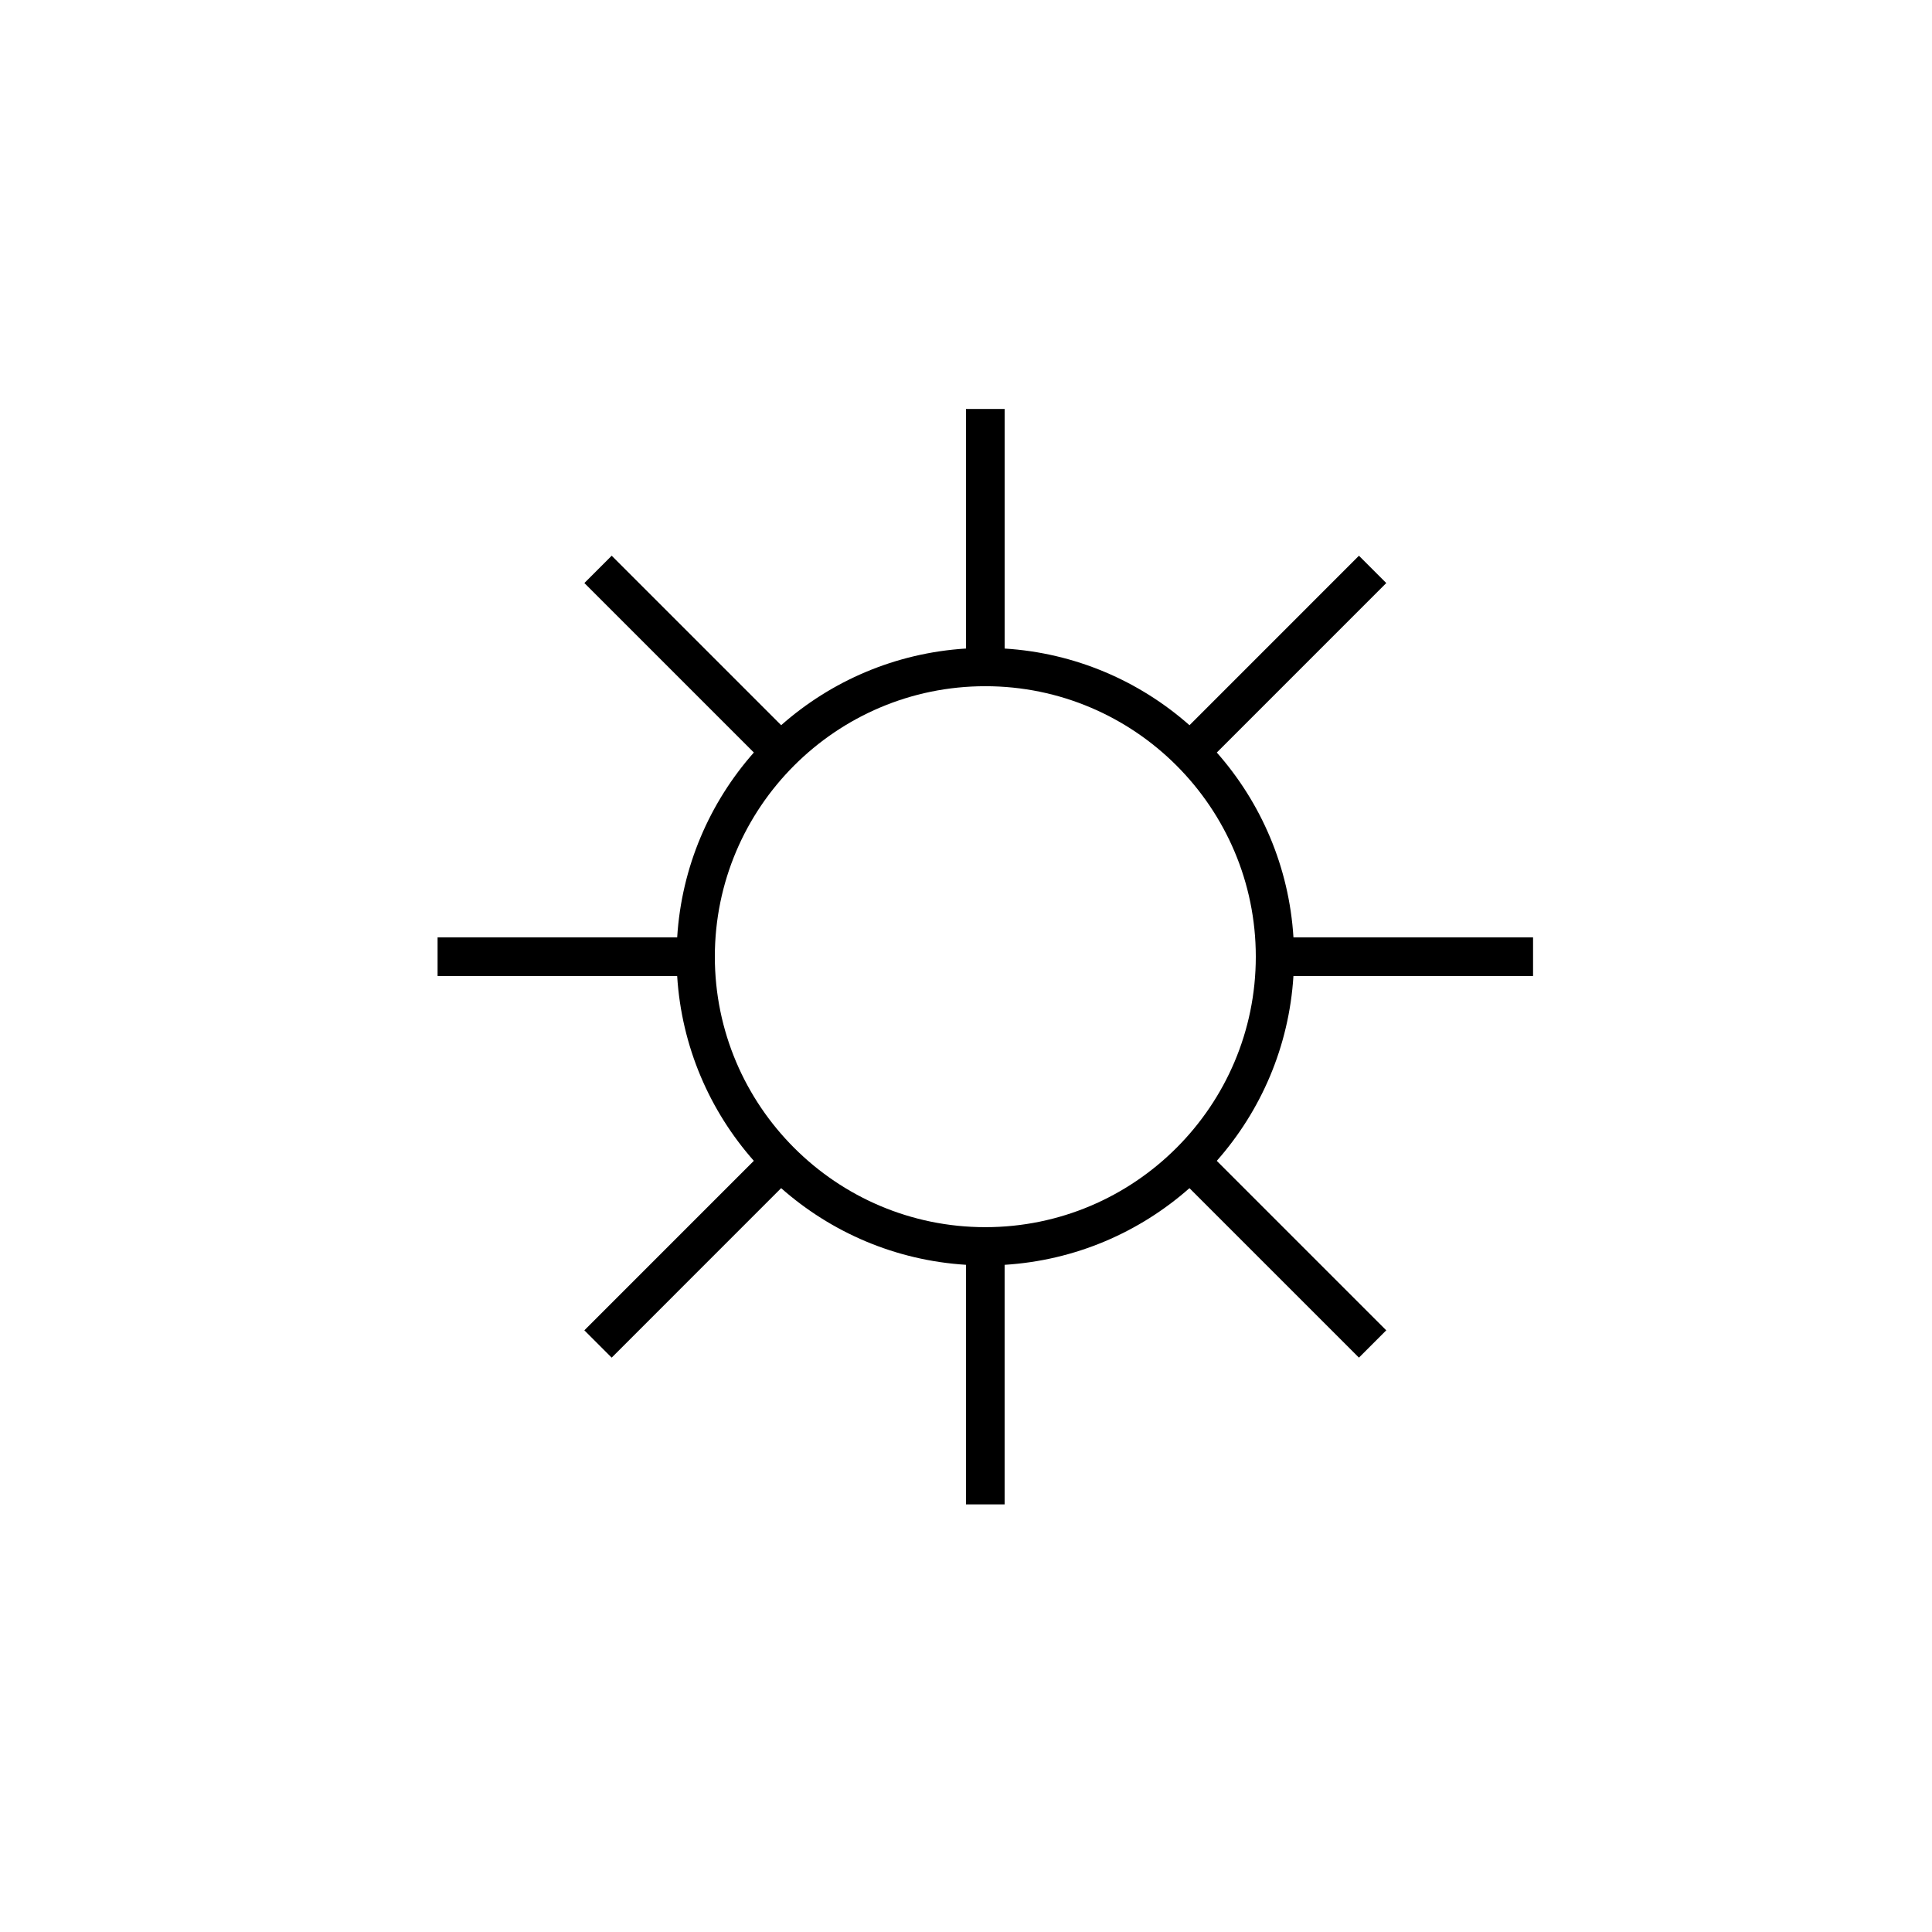 <?xml version="1.0" encoding="utf-8"?>
<!-- Generator: Adobe Illustrator 16.0.0, SVG Export Plug-In . SVG Version: 6.00 Build 0)  -->
<!DOCTYPE svg PUBLIC "-//W3C//DTD SVG 1.1//EN" "http://www.w3.org/Graphics/SVG/1.1/DTD/svg11.dtd">
<svg version="1.1" id="Layer_1" xmlns="http://www.w3.org/2000/svg" xmlns:xlink="http://www.w3.org/1999/xlink" x="0px" y="0px"
	 width="100px" height="100px" viewBox="0 0 100 100" enable-background="new 0 0 100 100" xml:space="preserve">
<path d="M79.351,50.518v-2H66.949c-0.228-3.658-1.683-6.98-3.967-9.567l8.771-8.772l-1.414-1.414l-8.771,8.772
	c-2.588-2.285-5.91-3.74-9.568-3.968V21.167h-2v12.401c-3.658,0.228-6.98,1.683-9.567,3.968l-8.772-8.772l-1.414,1.414l8.772,8.772
	c-2.285,2.587-3.74,5.91-3.968,9.567H22.649v2h12.401c0.228,3.658,1.683,6.98,3.968,9.567l-8.772,8.773l1.414,1.414l8.772-8.773
	c2.587,2.285,5.91,3.74,9.567,3.968v12.401h2V65.467c3.658-0.228,6.98-1.684,9.567-3.968l8.772,8.772l1.414-1.414l-8.772-8.772
	c2.284-2.587,3.74-5.909,3.968-9.567H79.351z M51,63.518c-7.72,0-14-6.28-14-14s6.28-14,14-14s14,6.28,14,14S58.72,63.518,51,63.518
	z"/>
</svg>
